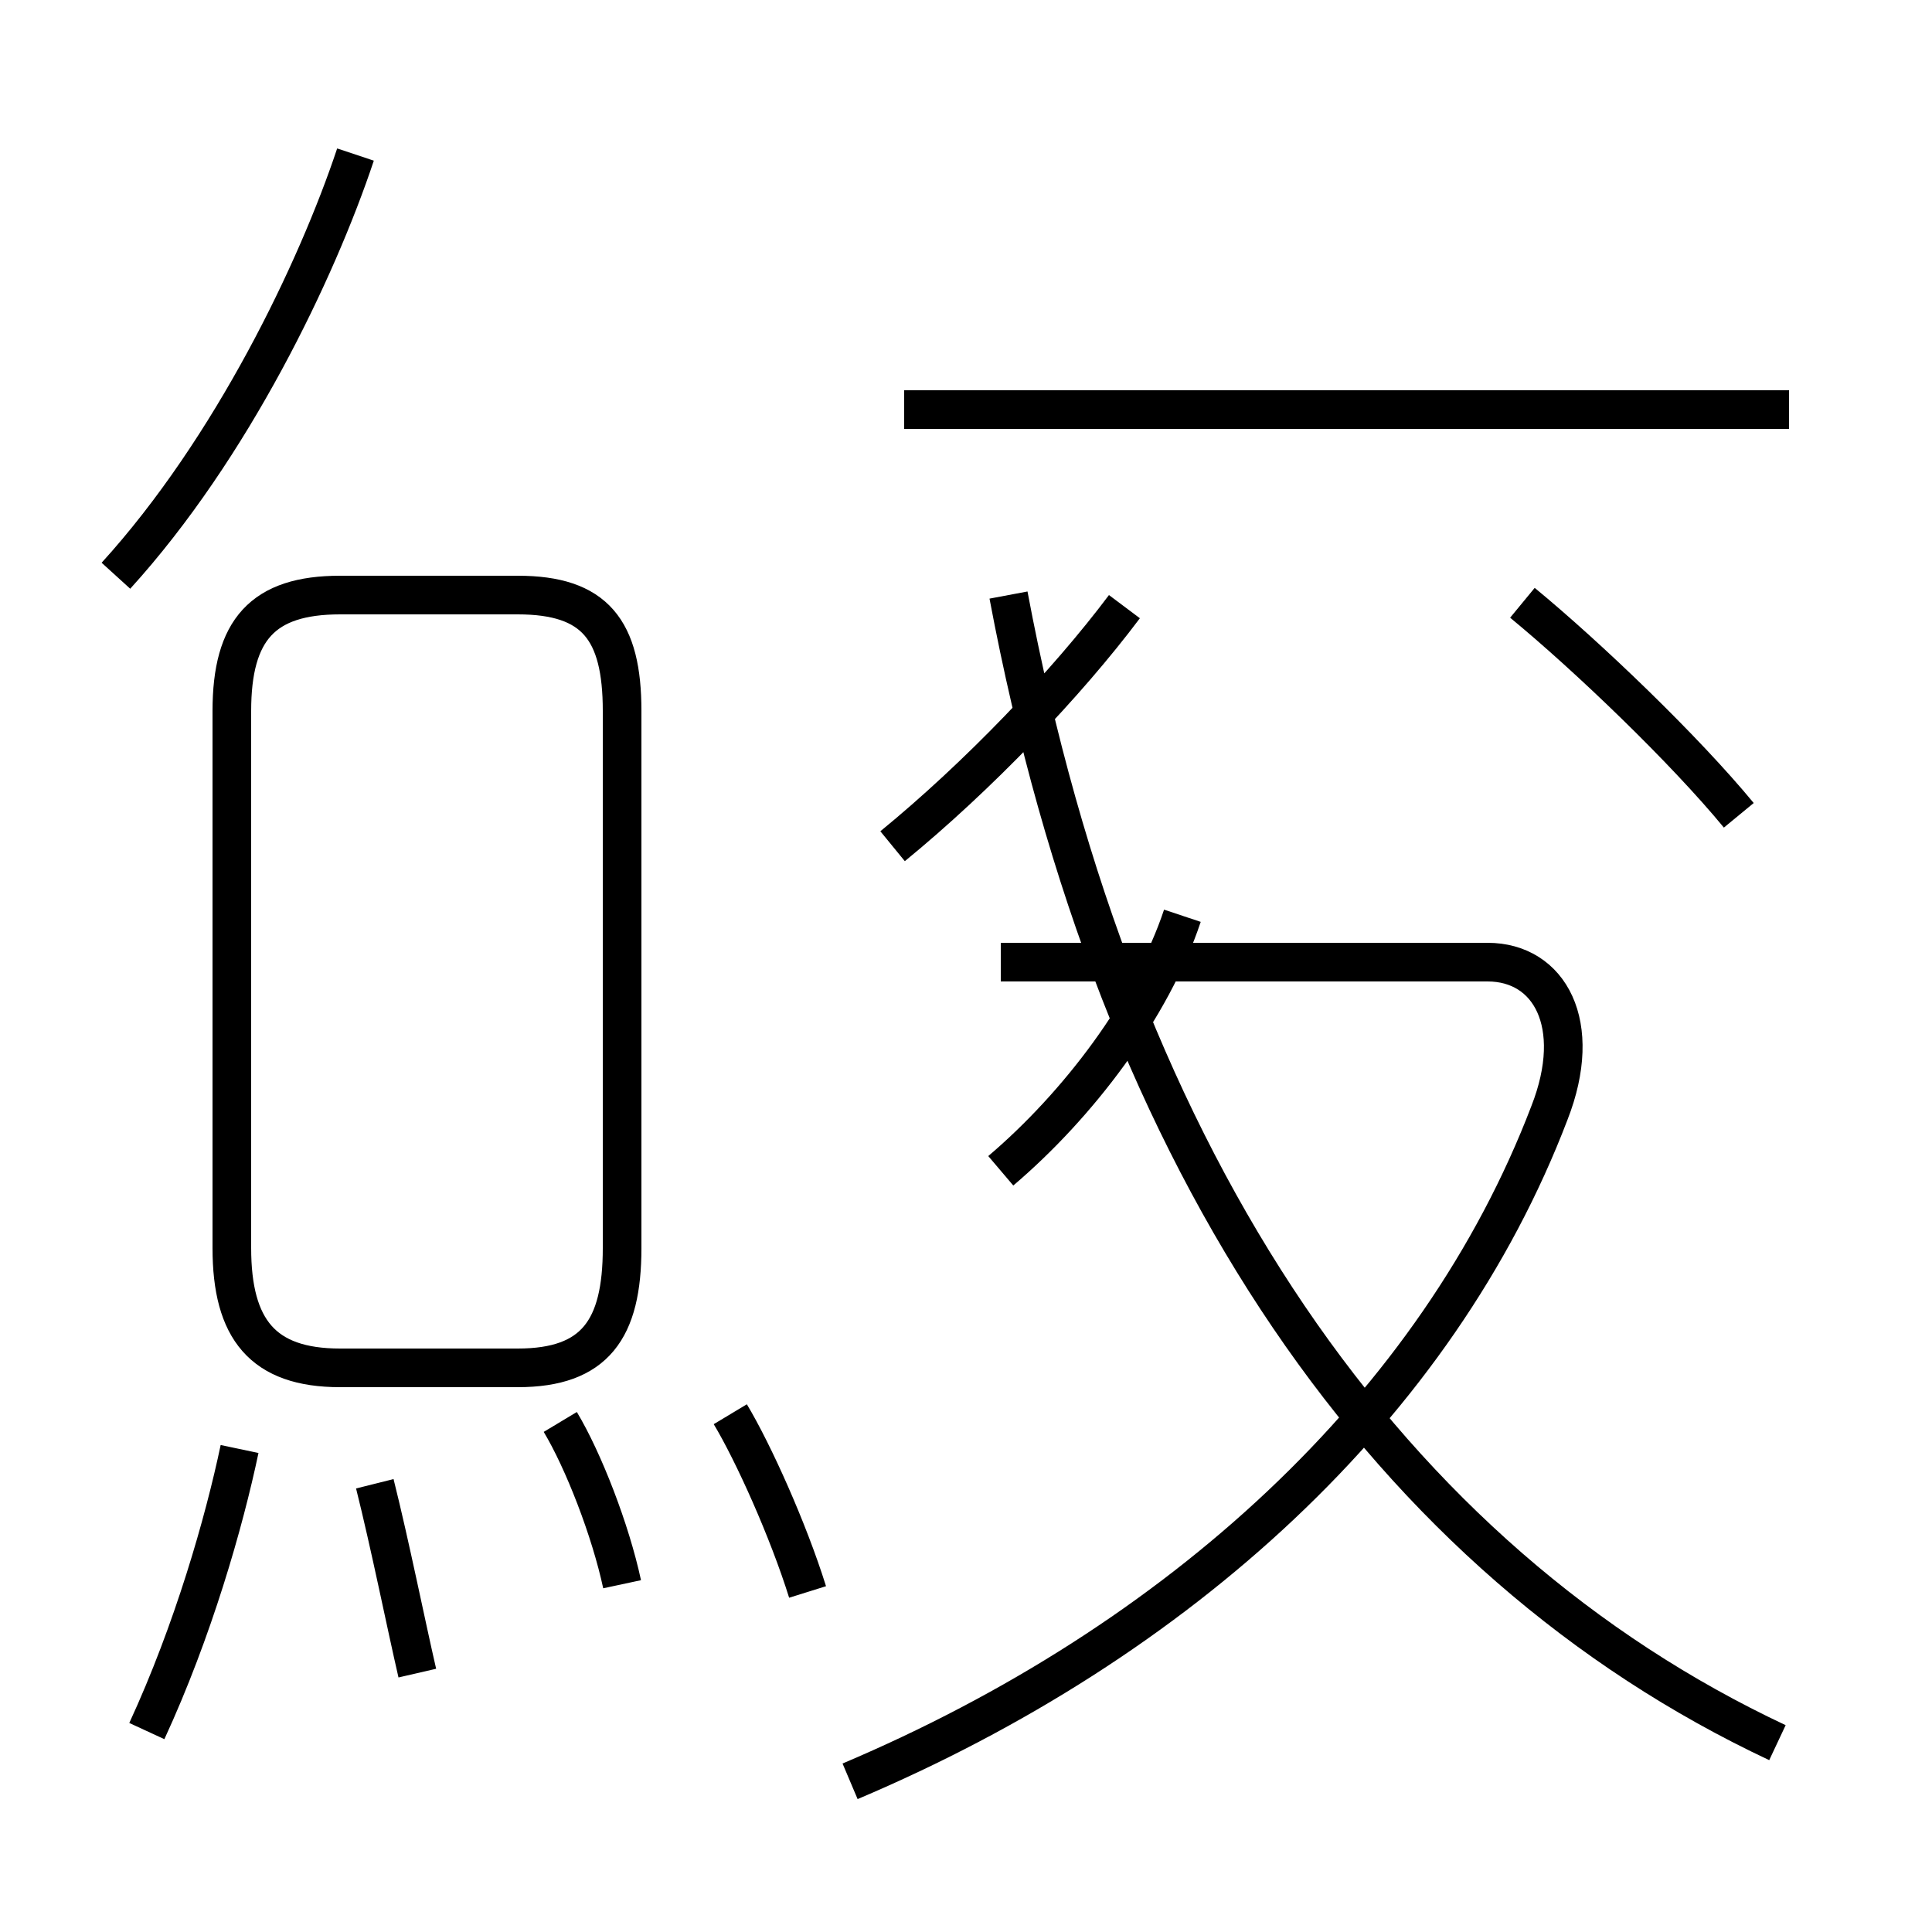 <?xml version='1.0' encoding='utf8'?>
<svg viewBox="0.0 -44.0 50.0 50.0" version="1.1" xmlns="http://www.w3.org/2000/svg">
<rect x="0.0" y="-44.0" width="50.0" height="50.0" fill="#808080" stroke="none"/>
<rect x="-1000" y="-1000" width="2000" height="2000" stroke="white" fill="white"/>
<g style="fill:none; stroke:#000000;  stroke-width:1">
<path d="M 3.0 29.1 C 6.0 32.4 8.2 37.0 9.2 40.0 M 16.1 11.7 L 16.1 25.6 C 16.1 27.7 15.4 28.6 13.4 28.6 L 8.8 28.6 C 6.8 28.6 6.0 27.7 6.0 25.6 L 6.0 11.7 C 6.0 9.6 6.8 8.6 8.8 8.6 L 13.4 8.6 C 15.4 8.6 16.1 9.6 16.1 11.7 Z M 25.9 13.7 C 27.9 15.4 29.8 17.9 30.6 20.3 M 22.0 -2.1 C 30.5 1.5 37.2 7.6 40.1 15.2 C 41.0 17.5 40.1 19.1 38.5 19.1 L 25.9 19.1 M 46.0 -1.1 C 36.0 3.6 28.9 13.7 26.1 28.6 M 46.3 33.4 L 23.4 33.4 M 3.8 -0.8 C 5.0 1.8 5.8 4.6 6.2 6.5 M 10.8 0.7 C 10.5 2.0 10.1 4.0 9.7 5.6 M 16.1 3.0 C 15.8 4.4 15.1 6.2 14.5 7.2 M 45.0 22.9 C 43.6 24.6 41.1 27.0 39.4 28.4 M 20.9 2.8 C 20.4 4.4 19.5 6.4 18.9 7.4 M 23.1 22.1 C 25.3 23.9 27.6 26.3 29.1 28.3 " transform="scale(1, -1)" />
</g>
</svg>